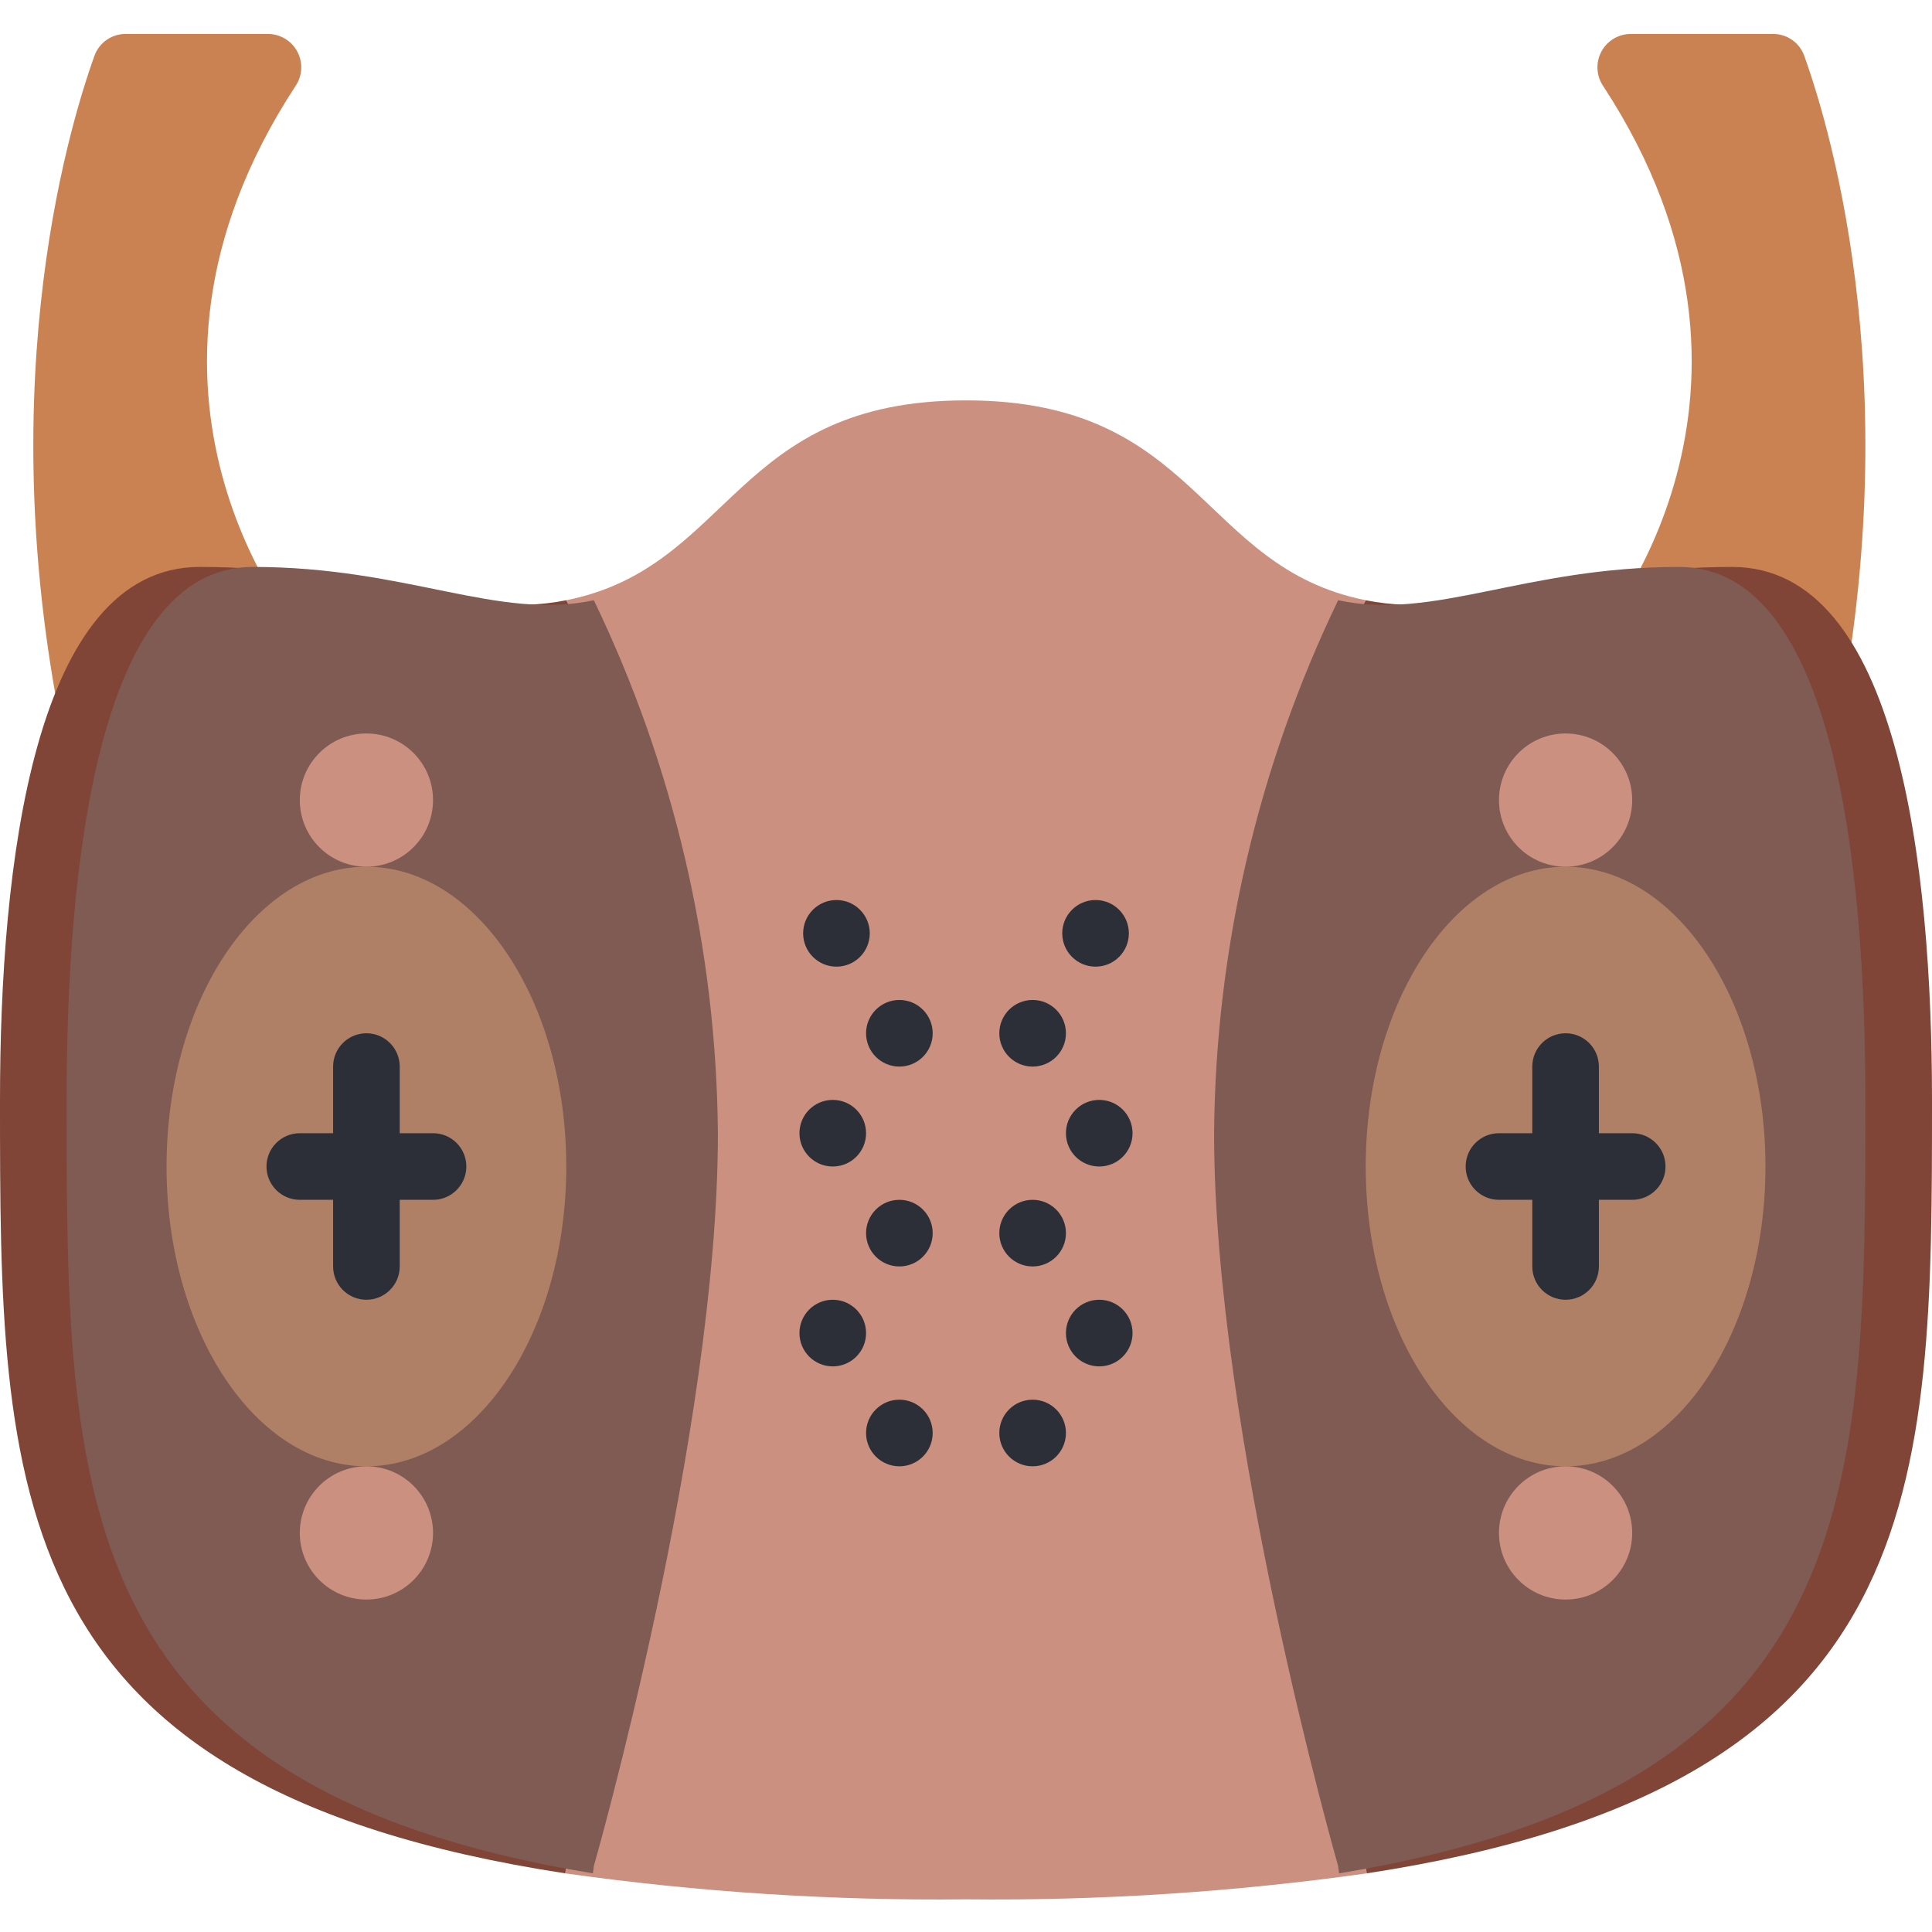 <svg height="512pt" viewBox="0 -9 512 512" width="512pt" xmlns="http://www.w3.org/2000/svg"><path d="m79.559 158.898s-54.742-63.371-1.25-145.09c1.836-2.703 2.031-6.195.508-9.082-1.52-2.891-4.508-4.707-7.773-4.727h-37.719c-3.715-.027-7.039 2.293-8.297 5.789-7.262 20.227-28.488 91.812-6.477 188.418" fill="#cb8252"/><path d="m423.613 158.898s54.742-63.371 1.25-145.09c-1.832-2.703-2.031-6.195-.508-9.082 1.52-2.891 4.508-4.707 7.773-4.727h37.719c3.715-.027 7.043 2.293 8.297 5.789 7.266 20.227 28.492 91.812 6.48 188.418" fill="#cb8252"/><path d="m362.195 487.461c-35.176 4.961-70.676 7.266-106.195 6.883-35.52.383-71.02-1.922-106.195-6.883l.266-1.945s35.309-114.758 35.309-194.203c-.535-49.199-12.629-97.582-35.309-141.242 44.137-8.828 44.137-52.965 105.93-52.965s61.793 44.137 105.93 52.965c-22.68 43.66-34.773 92.043-35.309 141.242 0 79.445 35.309 194.203 35.309 194.203zm0 0" fill="#cb9080"/><path d="m185.379 291.312c0 79.445-35.309 194.203-35.309 194.203l-.266 1.945c-149.805-22.953-149.805-101.605-149.805-204.977 0-61.793 8.828-141.242 52.965-141.242 44.137 0 69.738 14.301 97.105 8.828 22.68 43.66 34.773 92.043 35.309 141.242zm0 0" fill="#804537"/><path d="m512 282.484c0 103.371 0 182.023-149.805 204.977l-.266-1.945s-35.309-114.758-35.309-194.203c.535-49.199 12.629-97.582 35.309-141.242 27.367 5.473 52.969-8.828 97.105-8.828 44.137 0 52.965 79.449 52.965 141.242zm0 0" fill="#804537"/><path d="m190.25 291.312c0 79.445-32.875 194.203-32.875 194.203l-.246 1.945c-139.473-22.953-139.473-101.605-139.473-204.977 0-61.793 8.219-141.242 49.312-141.242s64.93 14.301 90.406 8.828c21.246 44.078 32.473 92.312 32.875 141.242zm0 0" fill="#7f5b53"/><path d="m494.344 282.484c0 103.371 0 182.023-139.477 204.977l-.246-1.945s-32.875-114.758-32.875-194.203c.402-48.93 11.629-97.164 32.875-141.242 25.48 5.473 49.312-8.828 90.406-8.828s49.316 79.449 49.316 141.242zm0 0" fill="#7f5b53"/><path d="m467.863 300.137c0-43.875-23.715-79.445-52.965-79.445-29.254 0-52.969 35.57-52.969 79.445 0 43.879 23.715 79.449 52.969 79.449 29.25 0 52.965-35.57 52.965-79.449zm0 0" fill="#af8066"/><path d="m150.07 300.137c0-43.875-23.715-79.445-52.969-79.445-29.25 0-52.965 35.57-52.965 79.445 0 43.879 23.715 79.449 52.965 79.449 29.254 0 52.969-35.57 52.969-79.449zm0 0" fill="#af8066"/><g fill="#2c2f38"><path d="m230.496 238.344c0 4.875-3.953 8.828-8.828 8.828s-8.828-3.953-8.828-8.828 3.953-8.828 8.828-8.828 8.828 3.953 8.828 8.828zm0 0"/><path d="m247.172 264.828c0 4.875-3.953 8.828-8.828 8.828s-8.828-3.953-8.828-8.828 3.953-8.828 8.828-8.828 8.828 3.953 8.828 8.828zm0 0"/><path d="m229.516 291.312c0 4.875-3.949 8.824-8.824 8.824-4.879 0-8.828-3.949-8.828-8.824 0-4.879 3.949-8.828 8.828-8.828 4.875 0 8.824 3.949 8.824 8.828zm0 0"/><path d="m247.172 317.793c0 4.875-3.953 8.828-8.828 8.828s-8.828-3.953-8.828-8.828 3.953-8.828 8.828-8.828 8.828 3.953 8.828 8.828zm0 0"/><path d="m247.172 370.758c0 4.875-3.953 8.828-8.828 8.828s-8.828-3.953-8.828-8.828 3.953-8.828 8.828-8.828 8.828 3.953 8.828 8.828zm0 0"/><path d="m229.516 344.277c0 4.875-3.949 8.828-8.824 8.828-4.879 0-8.828-3.953-8.828-8.828s3.949-8.828 8.828-8.828c4.875 0 8.824 3.953 8.824 8.828zm0 0"/><path d="m299.16 238.344c0 4.875-3.953 8.828-8.828 8.828s-8.828-3.953-8.828-8.828 3.953-8.828 8.828-8.828 8.828 3.953 8.828 8.828zm0 0"/><path d="m282.484 264.828c0 4.875-3.953 8.828-8.828 8.828s-8.828-3.953-8.828-8.828 3.953-8.828 8.828-8.828 8.828 3.953 8.828 8.828zm0 0"/><path d="m300.137 291.312c0 4.875-3.949 8.824-8.828 8.824-4.875 0-8.824-3.949-8.824-8.824 0-4.879 3.949-8.828 8.824-8.828 4.879 0 8.828 3.949 8.828 8.828zm0 0"/><path d="m282.484 317.793c0 4.875-3.953 8.828-8.828 8.828s-8.828-3.953-8.828-8.828 3.953-8.828 8.828-8.828 8.828 3.953 8.828 8.828zm0 0"/><path d="m282.484 370.758c0 4.875-3.953 8.828-8.828 8.828s-8.828-3.953-8.828-8.828 3.953-8.828 8.828-8.828 8.828 3.953 8.828 8.828zm0 0"/><path d="m300.137 344.277c0 4.875-3.949 8.828-8.828 8.828-4.875 0-8.824-3.953-8.824-8.828s3.949-8.828 8.824-8.828c4.879 0 8.828 3.953 8.828 8.828zm0 0"/><path d="m97.102 335.449c-4.875 0-8.824-3.953-8.824-8.828v-52.965c0-4.875 3.949-8.828 8.824-8.828 4.879 0 8.828 3.953 8.828 8.828v52.965c0 4.875-3.949 8.828-8.828 8.828zm0 0"/><path d="m114.758 308.965h-35.309c-4.875 0-8.828-3.953-8.828-8.828s3.953-8.824 8.828-8.824h35.309c4.875 0 8.828 3.949 8.828 8.824s-3.953 8.828-8.828 8.828zm0 0"/><path d="m414.898 335.449c-4.879 0-8.828-3.953-8.828-8.828v-52.965c0-4.875 3.949-8.828 8.828-8.828 4.875 0 8.824 3.953 8.824 8.828v52.965c0 4.875-3.949 8.828-8.824 8.828zm0 0"/><path d="m432.551 308.965h-35.309c-4.875 0-8.828-3.953-8.828-8.828s3.953-8.824 8.828-8.824h35.309c4.875 0 8.828 3.949 8.828 8.824s-3.953 8.828-8.828 8.828zm0 0"/></g><path d="m114.758 203.035c0 9.75-7.902 17.656-17.656 17.656-9.75 0-17.652-7.906-17.652-17.656s7.902-17.656 17.652-17.656c9.754 0 17.656 7.906 17.656 17.656zm0 0" fill="#cb9080"/><path d="m114.758 397.242c0 9.75-7.902 17.656-17.656 17.656-9.75 0-17.652-7.906-17.652-17.656s7.902-17.656 17.652-17.656c9.754 0 17.656 7.906 17.656 17.656zm0 0" fill="#cb9080"/><path d="m432.551 397.242c0 9.75-7.902 17.656-17.652 17.656-9.754 0-17.656-7.906-17.656-17.656s7.902-17.656 17.656-17.656c9.75 0 17.652 7.906 17.652 17.656zm0 0" fill="#cb9080"/><path d="m432.551 203.035c0 9.75-7.902 17.656-17.652 17.656-9.754 0-17.656-7.906-17.656-17.656s7.902-17.656 17.656-17.656c9.75 0 17.652 7.906 17.652 17.656zm0 0" fill="#cb9080"/></svg>